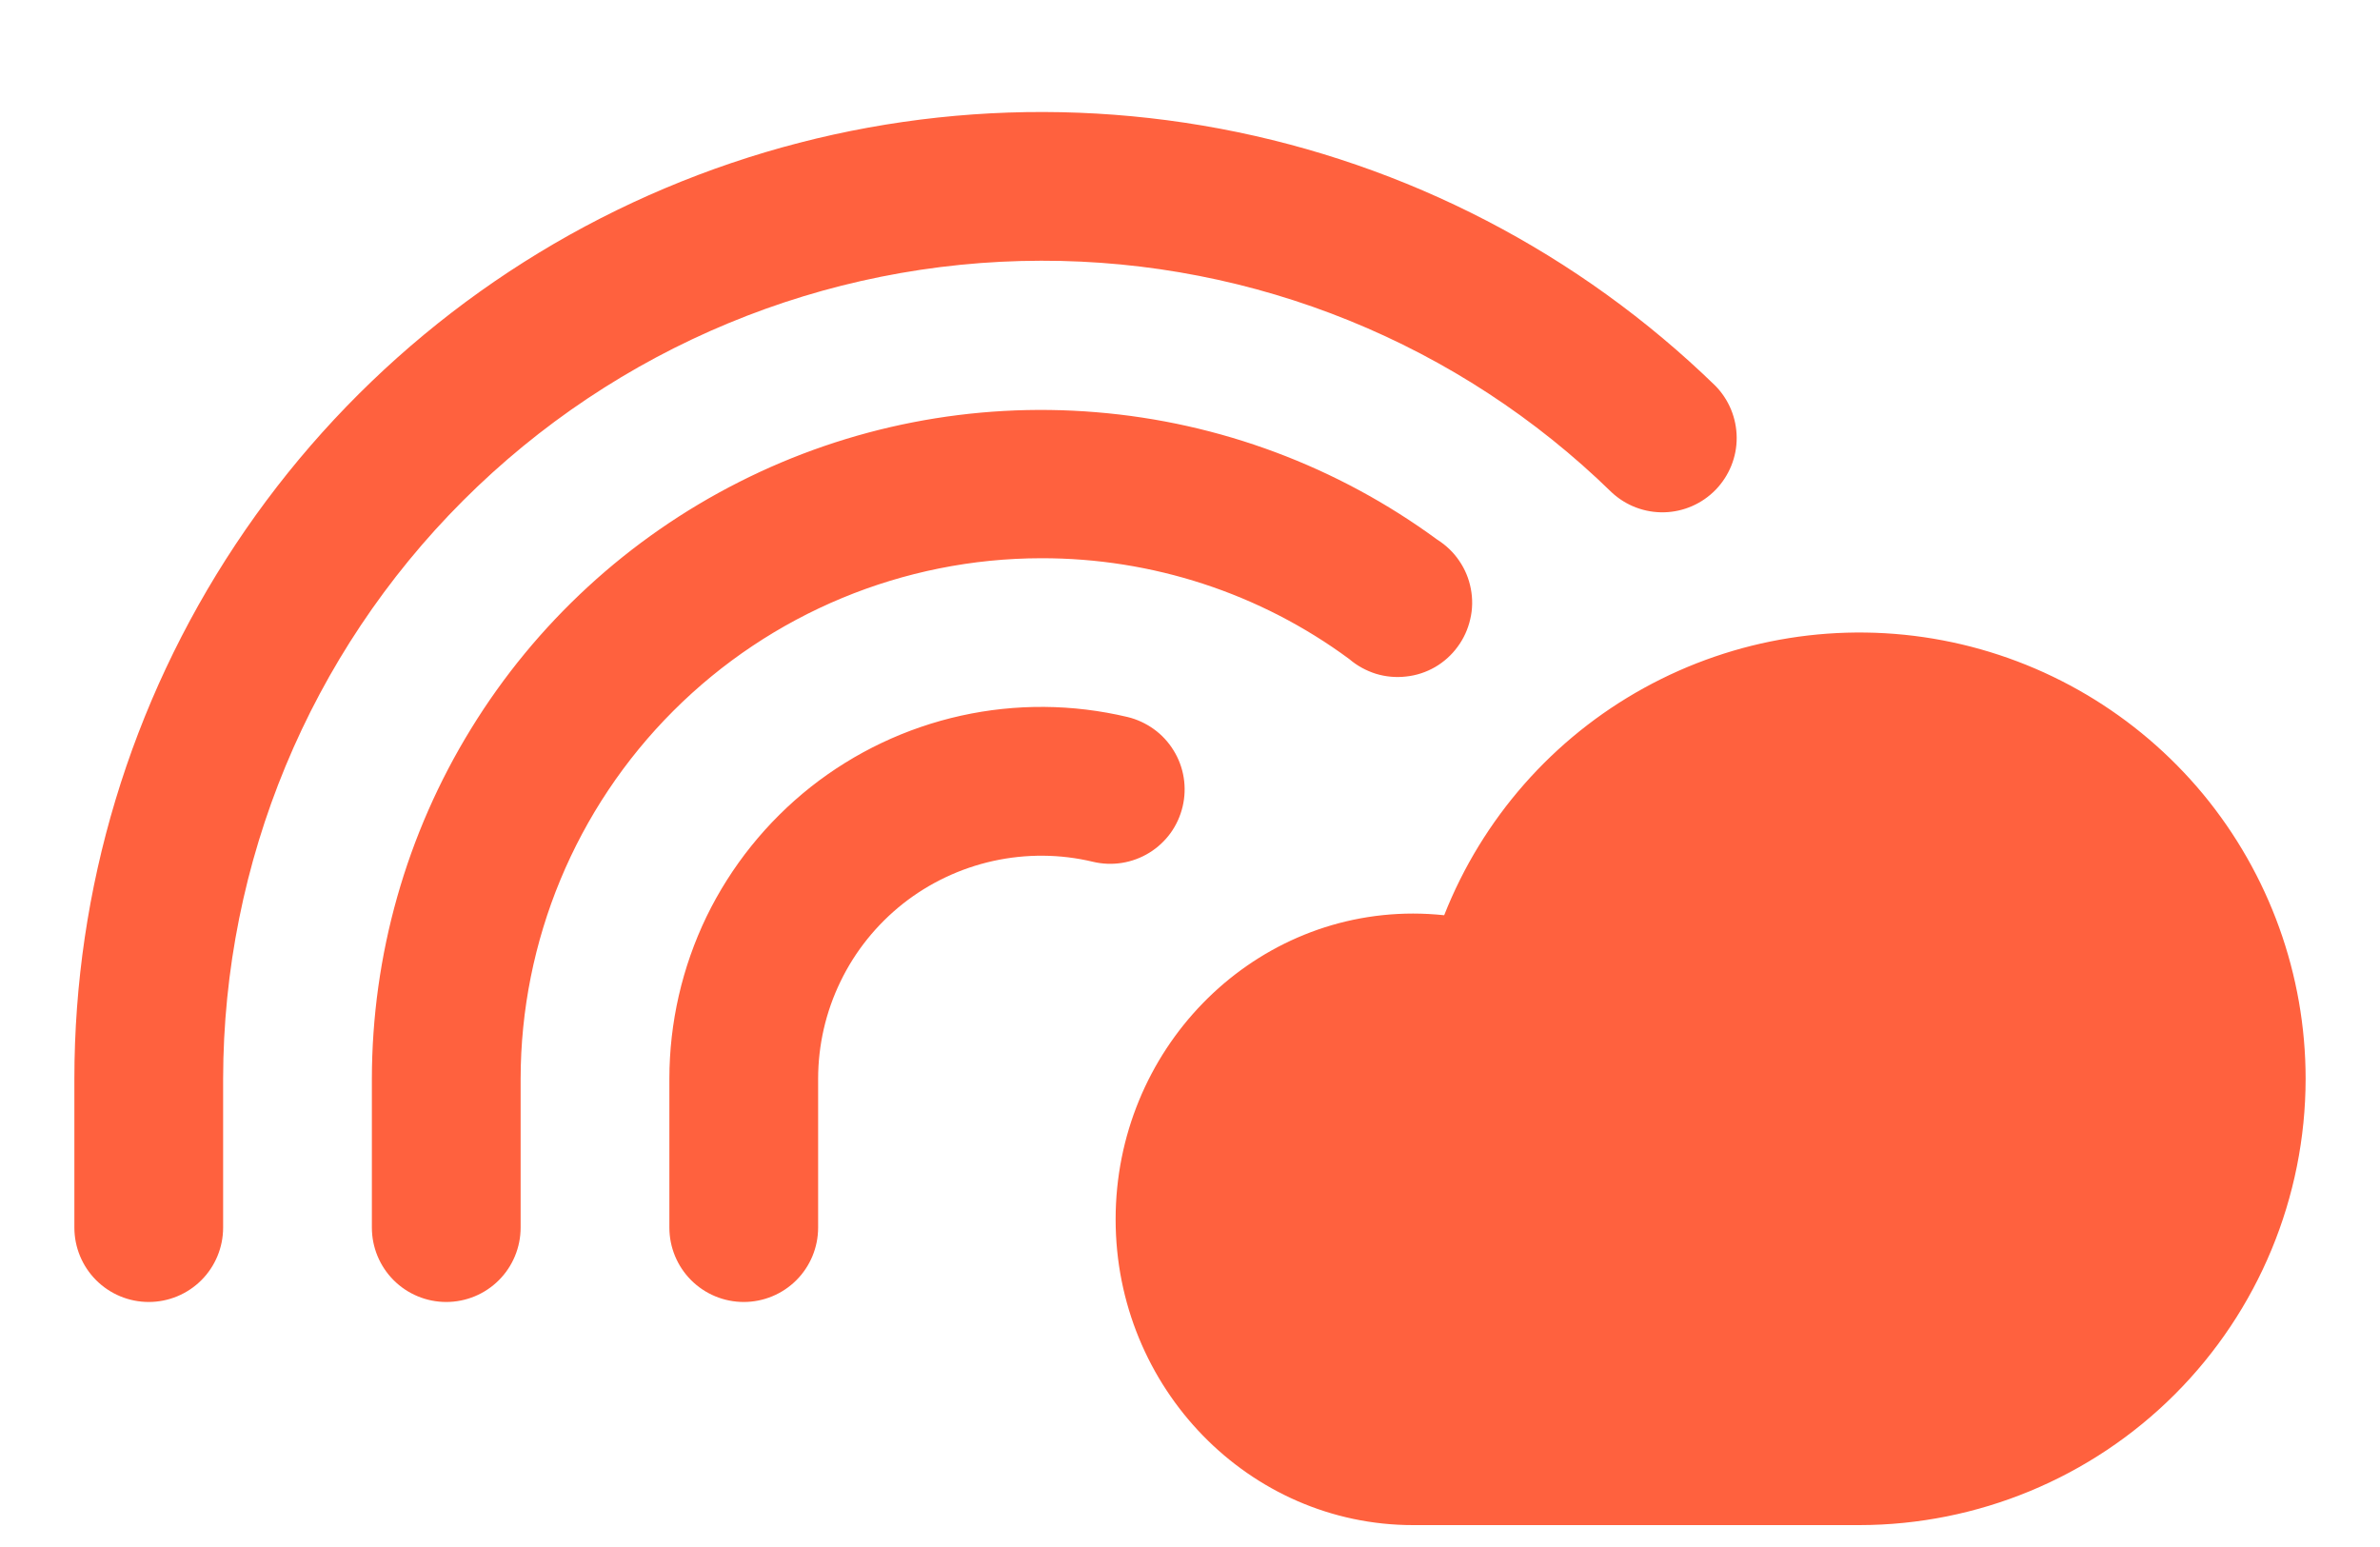 <svg width="20" height="13" viewBox="0 0 20 13" fill="none" xmlns="http://www.w3.org/2000/svg">
<path d="M19.375 9.066C19.374 10.06 18.979 11.014 18.276 11.717C17.573 12.42 16.619 12.815 15.625 12.816H11.875C10.496 12.816 9.375 11.664 9.375 10.247C9.375 8.829 10.496 7.677 11.875 7.677C11.962 7.677 12.049 7.682 12.136 7.691C12.456 6.879 13.05 6.203 13.814 5.782C14.579 5.36 15.467 5.218 16.325 5.381C17.183 5.544 17.957 6.002 18.514 6.674C19.07 7.347 19.375 8.193 19.375 9.066ZM8.75 2.191C10.541 2.188 12.262 2.886 13.543 4.137C13.663 4.249 13.821 4.309 13.985 4.305C14.148 4.301 14.303 4.233 14.417 4.116C14.531 3.998 14.595 3.841 14.594 3.678C14.593 3.514 14.529 3.358 14.414 3.241C13.269 2.128 11.821 1.376 10.251 1.081C8.681 0.786 7.06 0.96 5.588 1.582C4.117 2.203 2.861 3.245 1.979 4.576C1.096 5.907 0.625 7.469 0.625 9.066V10.316C0.625 10.482 0.691 10.641 0.808 10.758C0.925 10.875 1.084 10.941 1.25 10.941C1.416 10.941 1.575 10.875 1.692 10.758C1.809 10.641 1.875 10.482 1.875 10.316V9.066C1.877 7.243 2.602 5.496 3.891 4.207C5.18 2.918 6.927 2.193 8.75 2.191ZM8.75 4.691C9.681 4.689 10.589 4.985 11.338 5.538C11.403 5.594 11.48 5.636 11.562 5.662C11.644 5.687 11.731 5.695 11.816 5.685C11.902 5.676 11.984 5.649 12.059 5.606C12.133 5.563 12.198 5.505 12.249 5.435C12.3 5.366 12.336 5.287 12.355 5.203C12.375 5.119 12.376 5.032 12.36 4.948C12.344 4.863 12.311 4.783 12.262 4.712C12.214 4.641 12.151 4.581 12.078 4.535C11.24 3.92 10.248 3.549 9.212 3.464C8.177 3.378 7.137 3.581 6.21 4.051C5.283 4.52 4.503 5.237 3.959 6.123C3.414 7.008 3.126 8.027 3.125 9.066V10.316C3.125 10.482 3.191 10.641 3.308 10.758C3.425 10.875 3.584 10.941 3.75 10.941C3.916 10.941 4.075 10.875 4.192 10.758C4.309 10.641 4.375 10.482 4.375 10.316V9.066C4.376 7.906 4.838 6.794 5.658 5.974C6.478 5.154 7.59 4.692 8.75 4.691ZM9.938 6.778C9.957 6.698 9.96 6.615 9.947 6.534C9.934 6.453 9.905 6.375 9.862 6.306C9.819 6.236 9.763 6.175 9.696 6.127C9.629 6.079 9.554 6.044 9.474 6.025C9.015 5.916 8.537 5.912 8.076 6.014C7.615 6.116 7.183 6.321 6.813 6.613C6.443 6.906 6.143 7.279 5.937 7.703C5.732 8.128 5.625 8.594 5.625 9.066V10.316C5.625 10.482 5.691 10.641 5.808 10.758C5.925 10.875 6.084 10.941 6.25 10.941C6.416 10.941 6.575 10.875 6.692 10.758C6.809 10.641 6.875 10.482 6.875 10.316V9.066C6.875 8.783 6.939 8.503 7.063 8.248C7.186 7.993 7.366 7.77 7.588 7.594C7.81 7.419 8.07 7.296 8.346 7.235C8.623 7.174 8.91 7.176 9.185 7.242C9.265 7.261 9.348 7.264 9.429 7.251C9.51 7.238 9.588 7.209 9.658 7.166C9.728 7.123 9.789 7.066 9.837 7C9.885 6.933 9.919 6.858 9.938 6.778Z" fill="#FF613E"/>
</svg>
